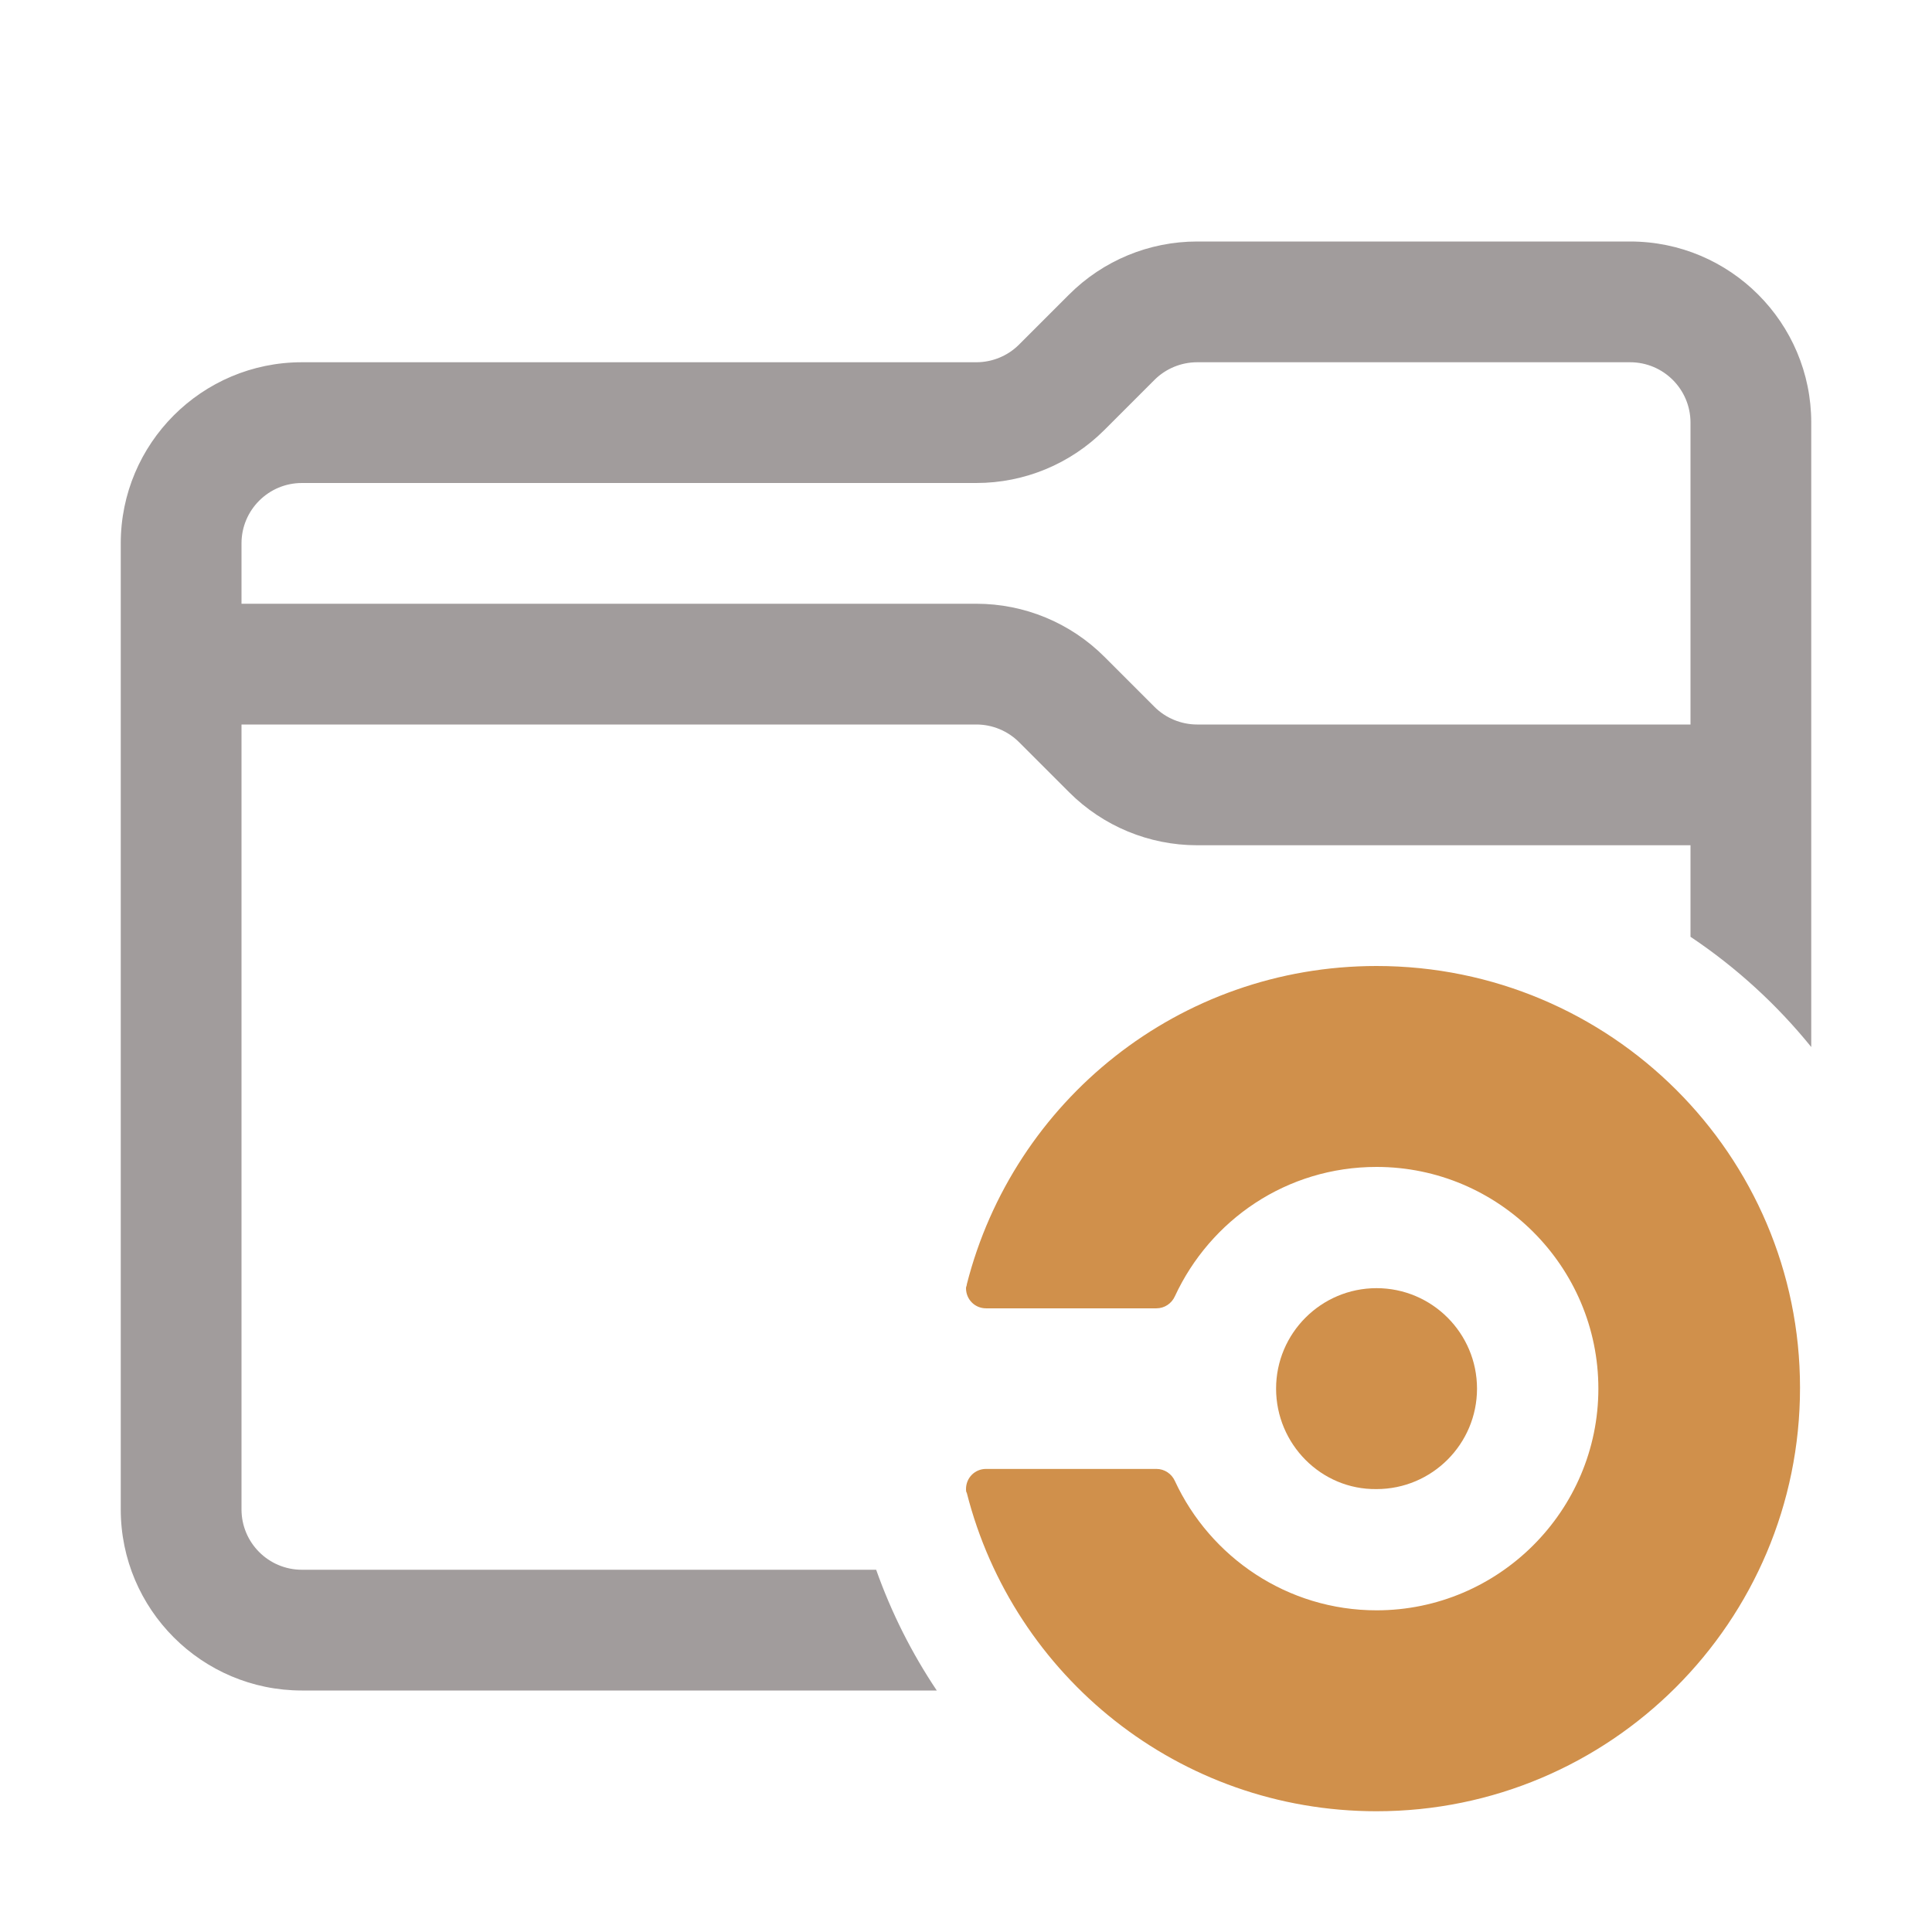 <svg width="16" height="16" viewBox="0 0 16 16" fill="none" xmlns="http://www.w3.org/2000/svg">
<path fill-rule="evenodd" clip-rule="evenodd" d="M9.561 3.146C9.654 3.053 9.782 3 9.914 3H13.5C13.776 3 14 3.224 14 3.5V6H9.914C9.782 6 9.654 5.947 9.561 5.854L9.146 5.439C8.865 5.158 8.484 5 8.086 5H2V4.5C2 4.224 2.224 4 2.5 4H8.086C8.484 4 8.865 3.842 9.146 3.561L9.561 3.146ZM11.5 7H14V7.758C14.378 8.011 14.715 8.319 15 8.671V3.5C15 2.672 14.328 2 13.5 2H9.914C9.516 2 9.135 2.158 8.854 2.439L8.439 2.854C8.346 2.947 8.218 3 8.086 3H2.5C1.672 3 1 3.672 1 4.5V12.5C1 13.328 1.672 14 2.5 14H7.758C7.551 13.691 7.382 13.356 7.256 13H2.5C2.224 13 2 12.776 2 12.5V6H8.086C8.218 6 8.346 6.053 8.439 6.146L8.854 6.561C9.135 6.842 9.516 7 9.914 7H11.5Z" fill="#A19C9C"/>
<path d="M11.4 8C9.763 8 8.393 9.118 8.007 10.635C8.007 10.648 8 10.655 8 10.668C8 10.761 8.073 10.835 8.166 10.835H9.577C9.644 10.835 9.703 10.795 9.73 10.735C10.023 10.103 10.655 9.664 11.4 9.664C12.412 9.664 13.237 10.489 13.237 11.5C13.237 12.511 12.412 13.336 11.4 13.336C10.662 13.336 10.023 12.897 9.73 12.265C9.703 12.205 9.644 12.165 9.577 12.165H8.166C8.073 12.165 8 12.239 8 12.332C8 12.345 8 12.352 8.007 12.365C8.393 13.882 9.763 15 11.4 15C13.336 15 14.907 13.43 14.907 11.493C14.907 9.564 13.336 8 11.4 8Z" fill="#D0904B"/>
<path d="M11.4 10.668C10.941 10.668 10.568 11.041 10.568 11.5C10.568 11.959 10.941 12.338 11.4 12.332C11.859 12.332 12.232 11.959 12.232 11.5C12.232 11.041 11.859 10.668 11.4 10.668Z" fill="#D0904B"/>
</svg>
